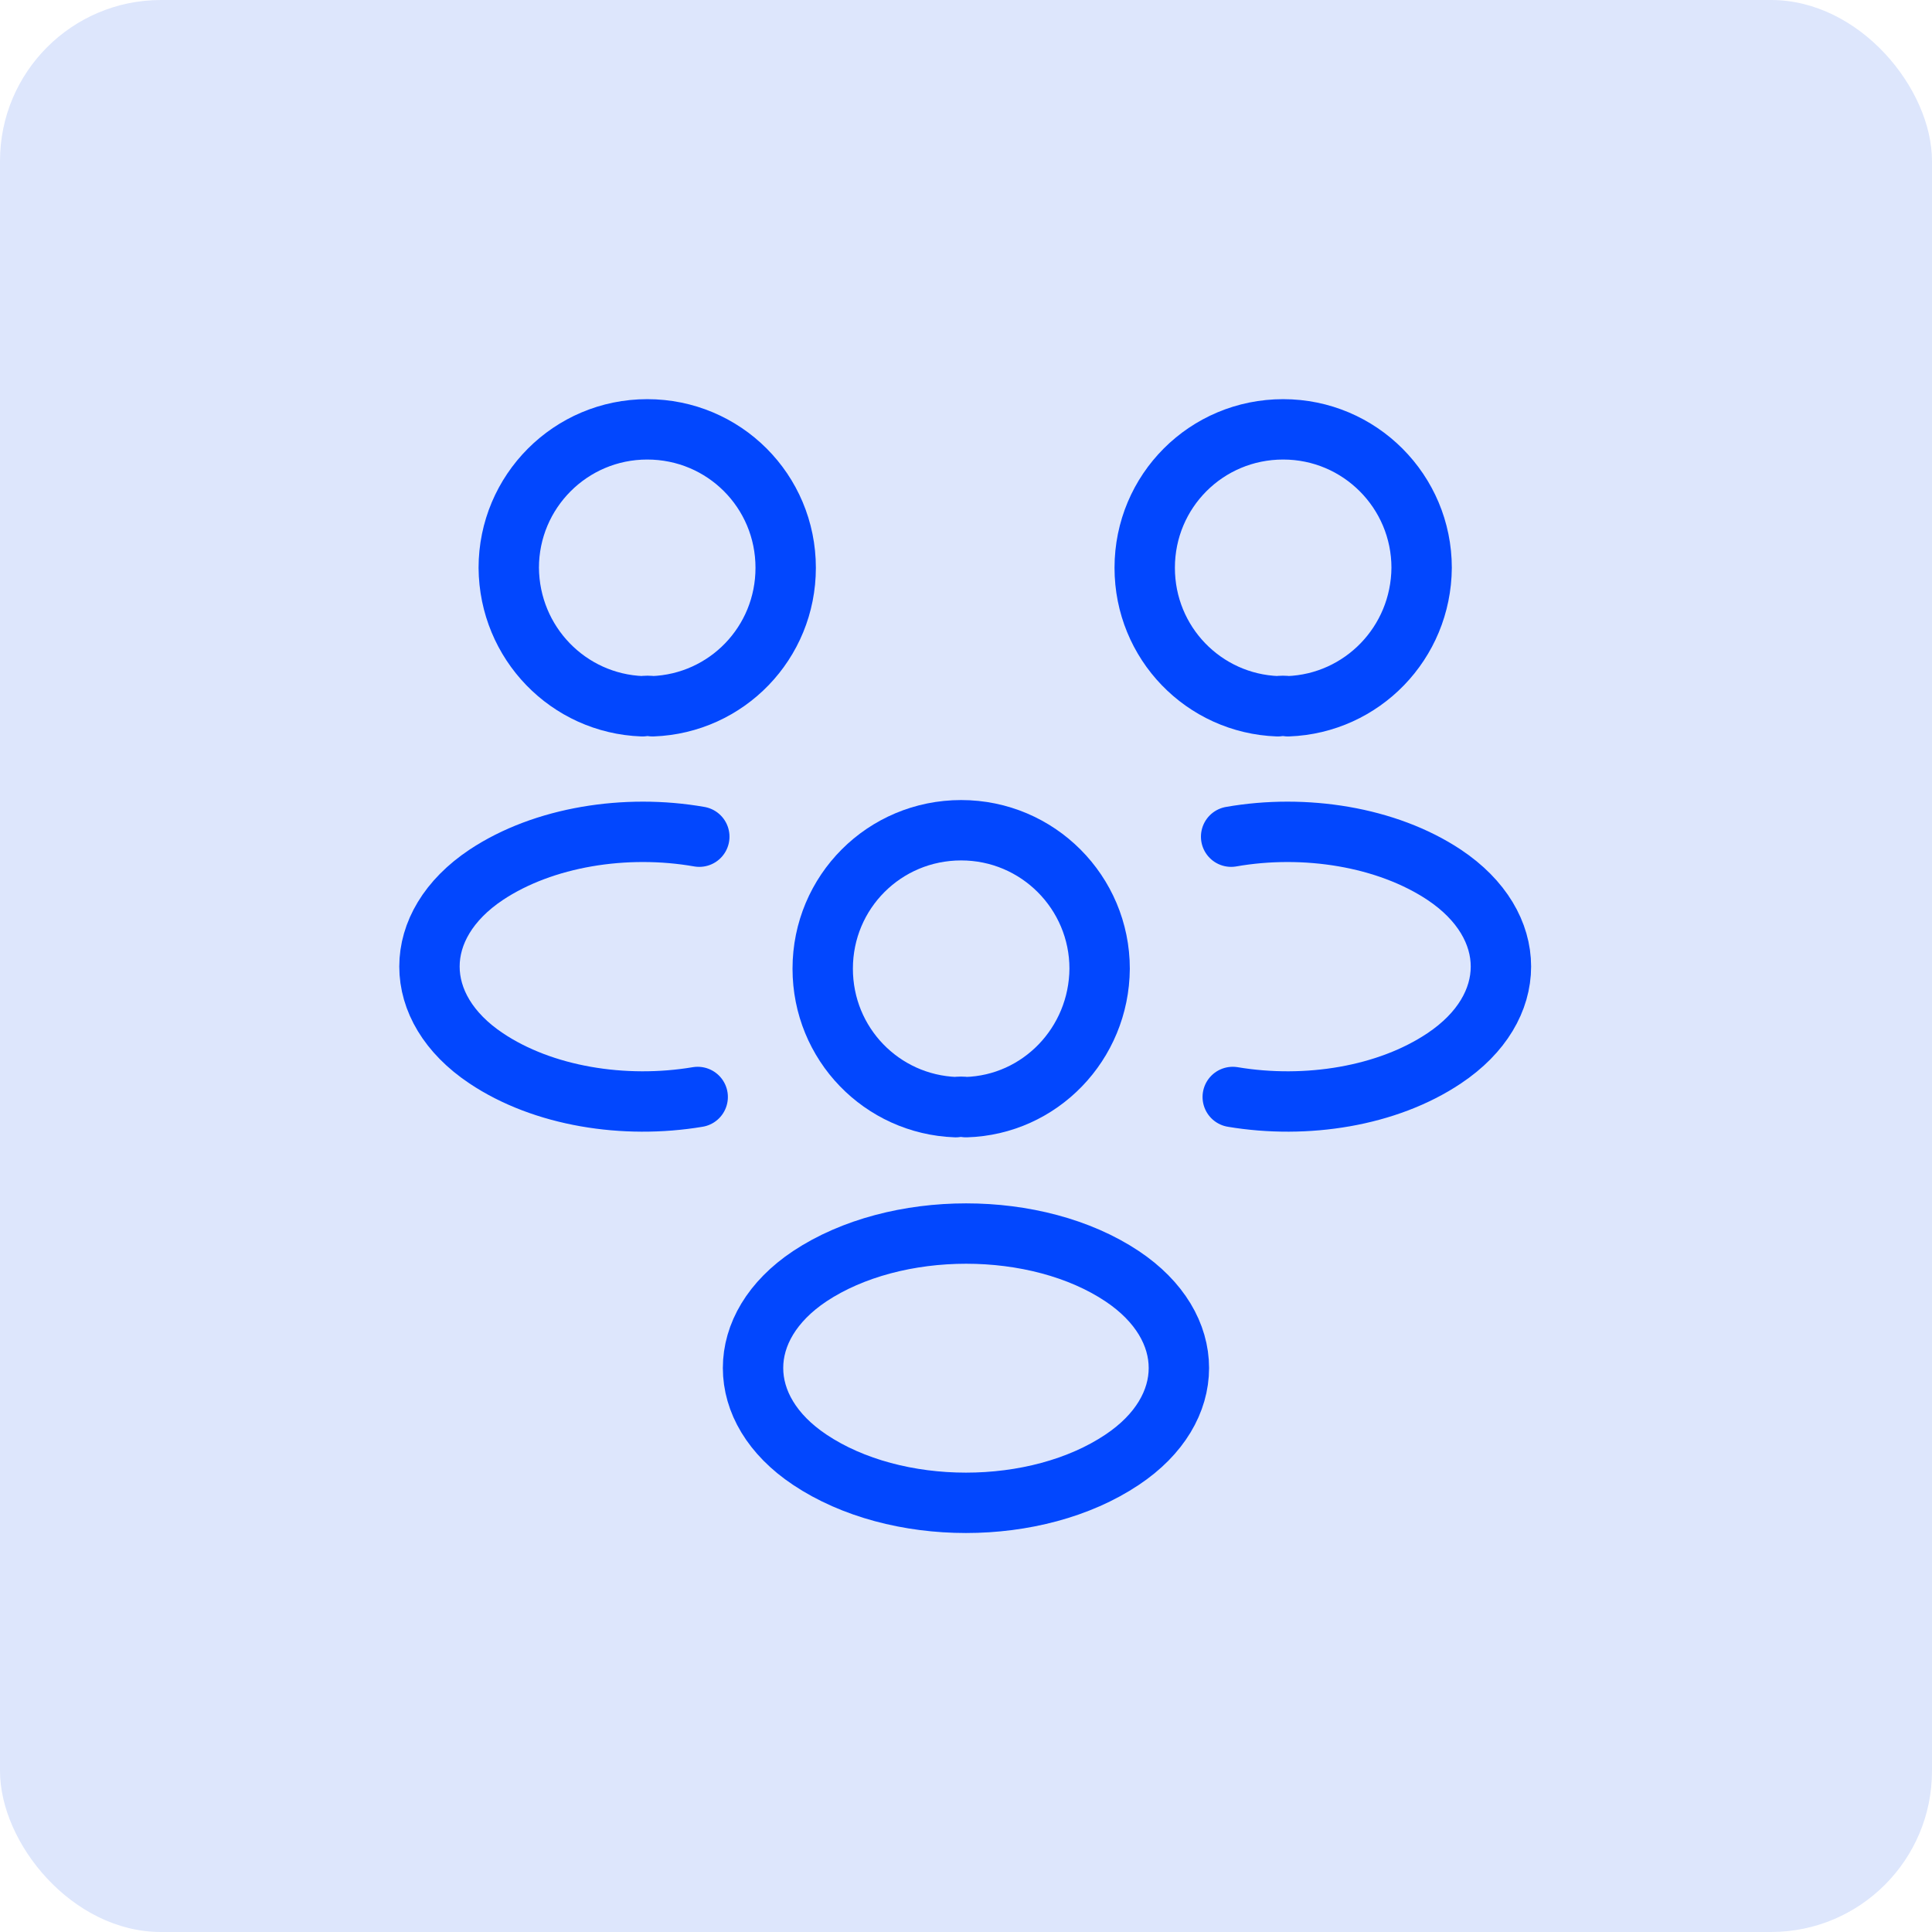 <svg width="48" height="48" viewBox="0 0 48 48" fill="none" xmlns="http://www.w3.org/2000/svg">
<rect width="48" height="48" rx="4" fill="#DDE6FC"/>
<path d="M32 17.547C31.92 17.534 31.826 17.534 31.746 17.547C29.906 17.48 28.44 15.973 28.44 14.107C28.44 12.2 29.973 10.667 31.88 10.667C33.786 10.667 35.32 12.213 35.32 14.107C35.306 15.973 33.84 17.48 32 17.547Z" stroke="#0247FE" stroke-width="1.5" stroke-linecap="round" stroke-linejoin="round"/>
<path d="M30.627 27.254C32.454 27.56 34.467 27.24 35.88 26.294C37.76 25.04 37.76 22.987 35.88 21.734C34.454 20.787 32.414 20.467 30.587 20.787" stroke="#0247FE" stroke-width="1.5" stroke-linecap="round" stroke-linejoin="round"/>
<path d="M15.96 17.547C16.04 17.534 16.134 17.534 16.214 17.547C18.054 17.48 19.52 15.973 19.52 14.107C19.52 12.2 17.987 10.667 16.08 10.667C14.174 10.667 12.64 12.213 12.64 14.107C12.654 15.973 14.12 17.48 15.96 17.547Z" stroke="#0247FE" stroke-width="1.5" stroke-linecap="round" stroke-linejoin="round"/>
<path d="M17.334 27.254C15.507 27.56 13.494 27.24 12.08 26.294C10.2 25.04 10.2 22.987 12.08 21.734C13.507 20.787 15.547 20.467 17.374 20.787" stroke="#0247FE" stroke-width="1.5" stroke-linecap="round" stroke-linejoin="round"/>
<path d="M24 27.507C23.92 27.494 23.826 27.494 23.746 27.507C21.906 27.44 20.44 25.934 20.44 24.067C20.44 22.16 21.973 20.627 23.88 20.627C25.786 20.627 27.32 22.174 27.32 24.067C27.306 25.934 25.84 27.454 24 27.507Z" stroke="#0247FE" stroke-width="1.5" stroke-linecap="round" stroke-linejoin="round"/>
<path d="M20.119 31.707C18.239 32.961 18.239 35.014 20.119 36.267C22.253 37.694 25.746 37.694 27.879 36.267C29.759 35.014 29.759 32.961 27.879 31.707C25.759 30.294 22.253 30.294 20.119 31.707Z" stroke="#0247FE" stroke-width="1.5" stroke-linecap="round" stroke-linejoin="round"/>
</svg>
